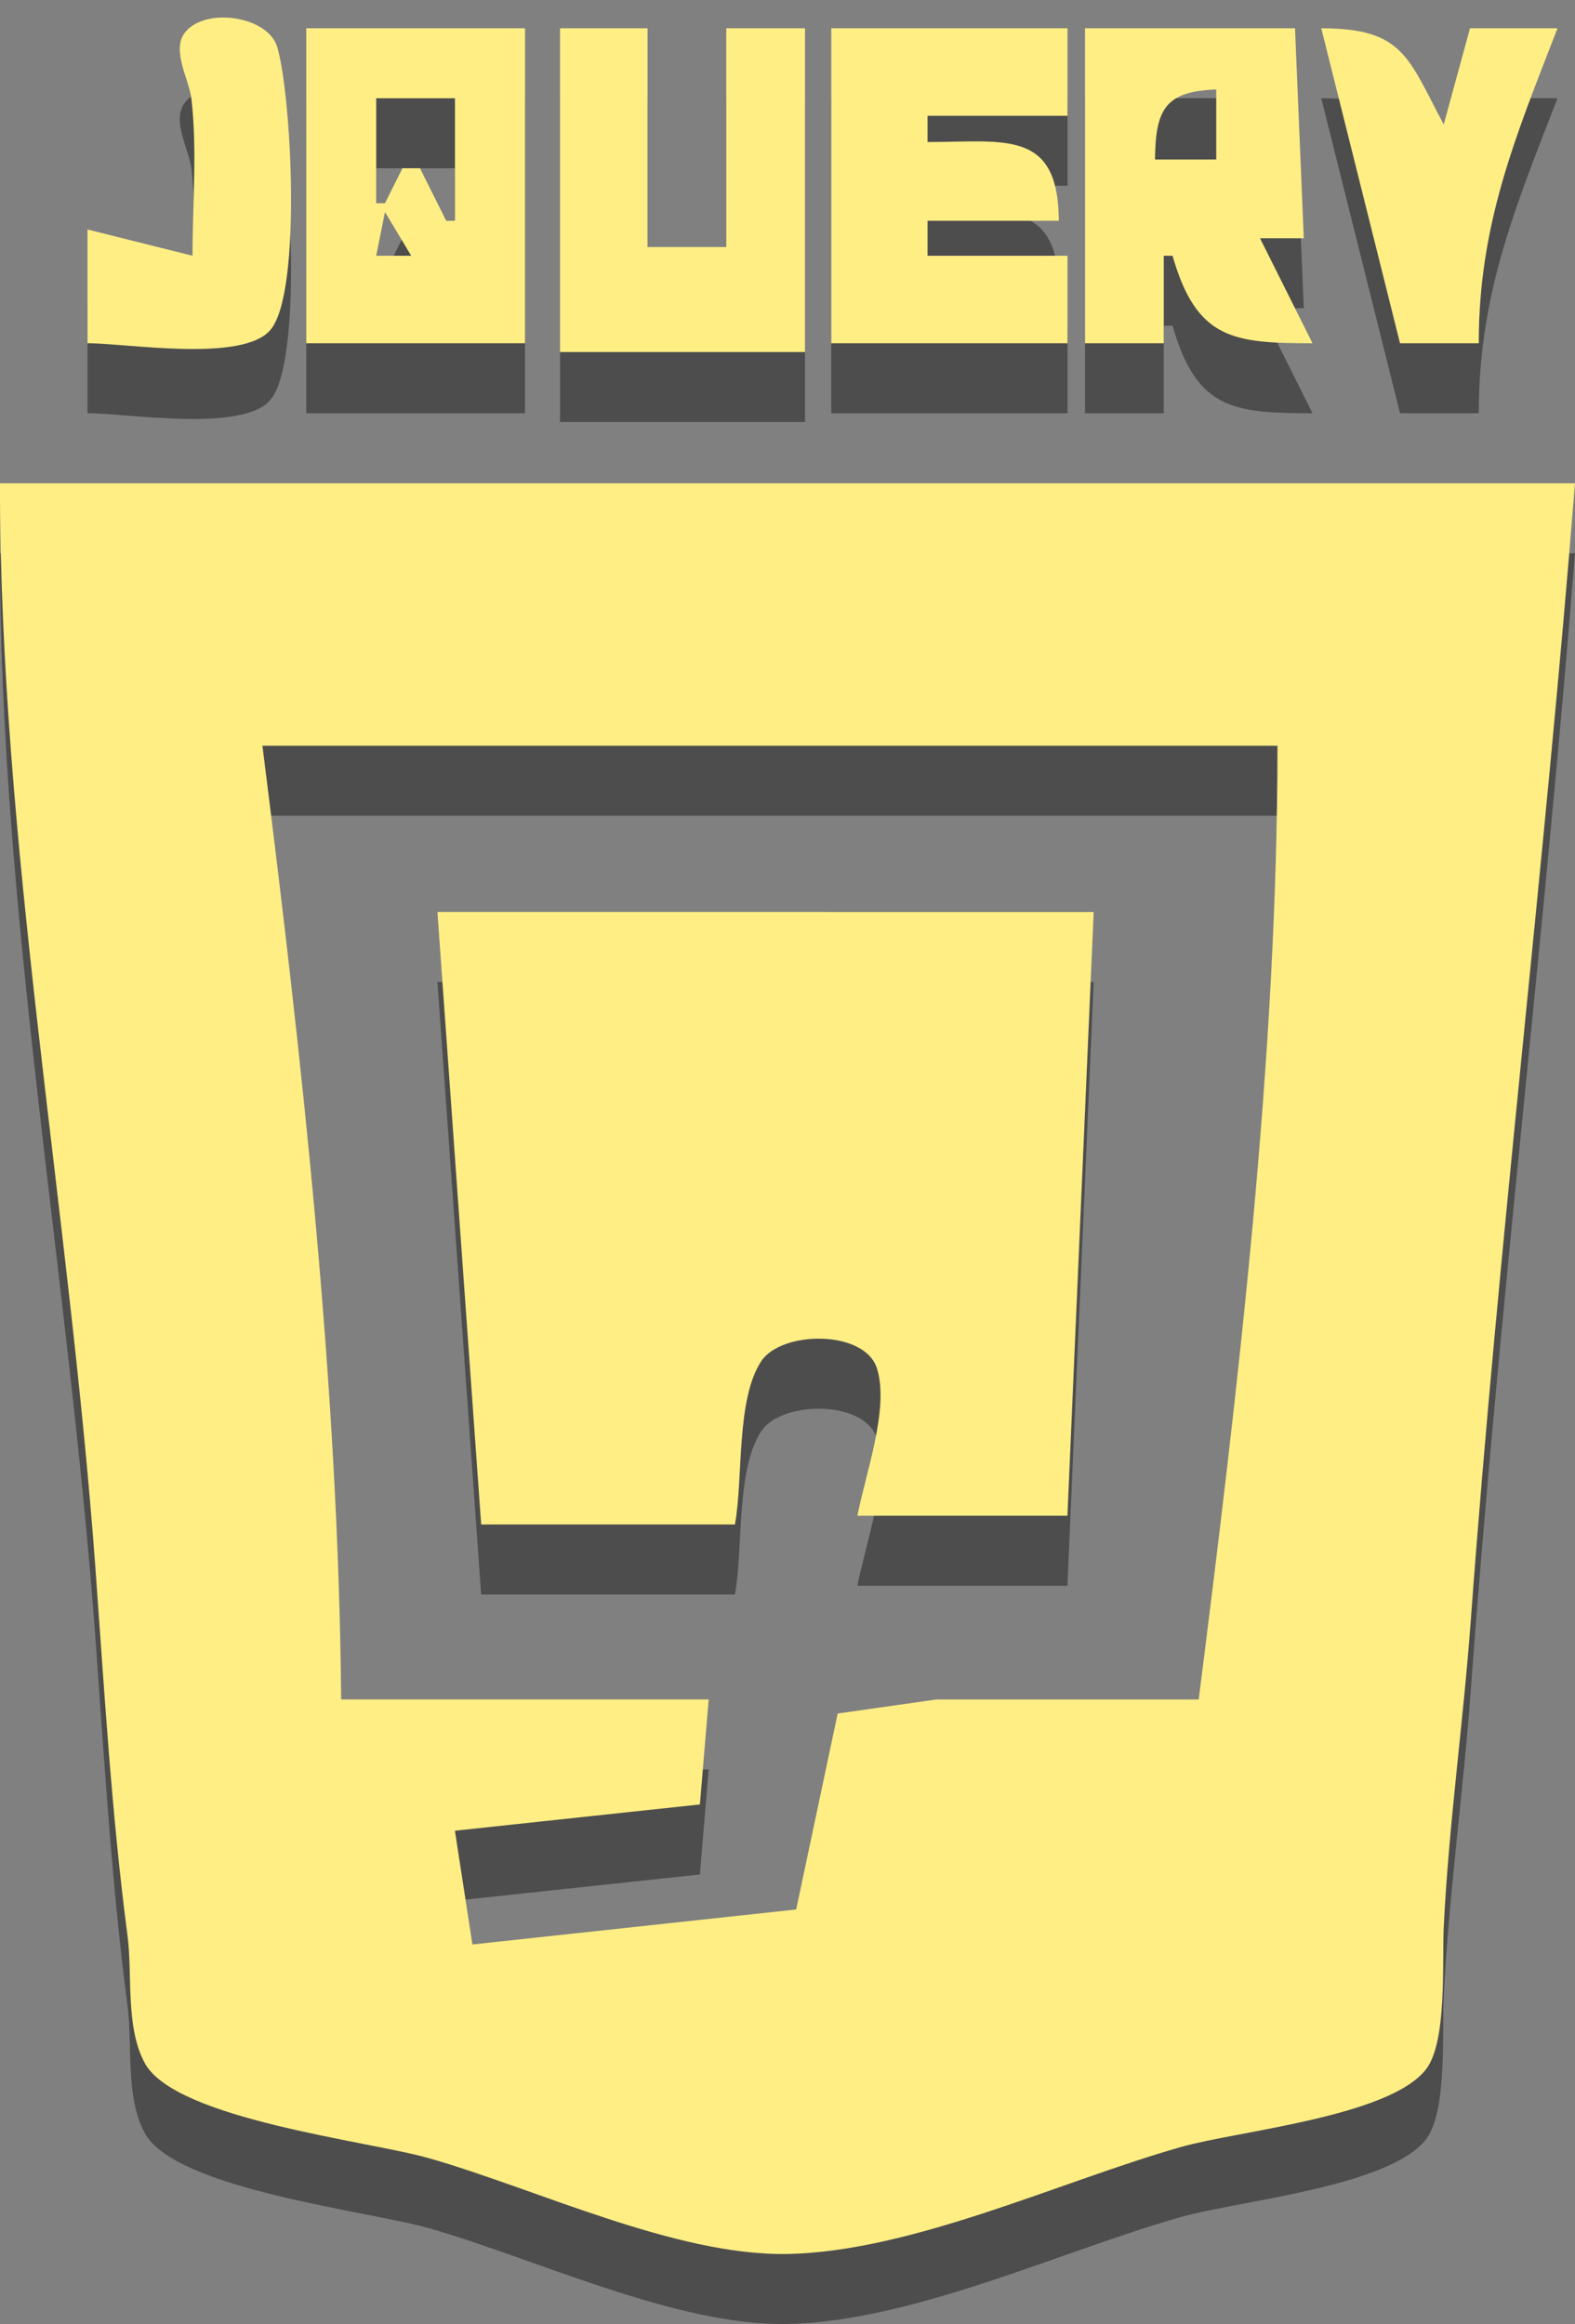 <?xml version="1.0" encoding="UTF-8" standalone="no"?>
<svg
   xmlns:dc="http://purl.org/dc/elements/1.1/"
   xmlns:cc="http://creativecommons.org/ns#"
   xmlns:rdf="http://www.w3.org/1999/02/22-rdf-syntax-ns#"
   xmlns:svg="http://www.w3.org/2000/svg"
   xmlns="http://www.w3.org/2000/svg"
   xmlns:sodipodi="http://sodipodi.sourceforge.net/DTD/sodipodi-0.dtd"
   xmlns:inkscape="http://www.inkscape.org/namespaces/inkscape"
   width="47.625mm"
   height="70.276mm"
   viewBox="0 0 47.625 70.276"
   version="1.1"
   id="svg8"
   sodipodi:docname="jquery.svg"
   inkscape:version="1.0.1 (3bc2e81, 2020-09-07)">
  <rect x="0" y="0" width="47.625" height="70.276" fill="#808080" stroke="none"/>
  <defs
     id="defs2" />
  <sodipodi:namedview
     id="base"
     pagecolor="#ffffff"
     bordercolor="#666666"
     borderopacity="1.0"
     inkscape:pageopacity="0.0"
     inkscape:pageshadow="2"
     inkscape:zoom="0.6050381"
     inkscape:cx="-50.049833"
     inkscape:cy="193.80569"
     inkscape:document-units="mm"
     inkscape:current-layer="layer1"
     inkscape:document-rotation="0"
     showgrid="false"
     inkscape:window-width="1338"
     inkscape:window-height="696"
     inkscape:window-x="14"
     inkscape:window-y="58"
     inkscape:window-maximized="0"
     inkscape:pagecheckerboard="true" />
  <g
     inkscape:label="Layer 1"
     inkscape:groupmode="layer"
     id="layer1"
     transform="translate(-234.36,-78.233)">
    <path
       style="fill:#4d4d4d;fill-opacity:1;stroke:none;stroke-width:0.265"
       d="m 240.181,88.082 -3.175,-0.794 v 3.44 c 1.21,0 4.738,0.6 5.549,-0.424 0.934,-1.18 0.616,-7.092 0.188,-8.532 -0.282,-0.95 -2.213,-1.225 -2.805,-0.419 -0.39,0.531 0.142,1.407 0.209,1.978 0.181,1.55 0.034,3.192 0.034,4.752 m 3.44,-6.879 v 9.525 h 6.615 v -9.525 h -6.615 m 7.673,0 v 9.79 h 7.408 v -9.79 h -2.381 v 6.615 h -2.381 v -6.615 h -2.646 m 8.202,0 v 9.525 h 7.144 v -2.646 h -4.233 v -1.058 h 3.969 c -0.01,-2.779 -1.64,-2.381 -3.969,-2.381 v -0.794 h 4.233 v -2.646 h -7.144 m 7.673,0 v 9.525 h 2.381 v -2.646 h 0.265 c 0.728,2.526 1.823,2.646 4.233,2.646 l -1.587,-3.175 h 1.323 l -0.265,-6.35 h -6.35 m 7.144,0 2.381,9.525 h 2.381 c 0,-3.596 1.095,-6.208 2.381,-9.525 h -2.646 l -0.794,2.91 c -1.083,-2.033 -1.221,-2.908 -3.704,-2.91 m -3.175,1.852 v 2.117 h -1.852 c 0.018,-1.496 0.291,-2.065 1.852,-2.117 m -23.019,0.265 v 3.704 h -0.265 l -0.794,-1.587 h -0.529 l -0.529,1.058 h -0.265 v -3.175 h 2.381 m -2.117,3.44 0.794,1.323 h -1.058 l 0.265,-1.323 m -11.642,8.202 c 0.001,10.902 2.09,21.937 2.887,32.808 0.27,3.69 0.488,7.446 0.97,11.113 0.157,1.193 -0.071,2.77 0.526,3.858 0.931,1.696 6.755,2.347 8.582,2.868 3.242,0.924 7.477,2.963 10.848,2.898 3.786,-0.073 8.264,-2.205 11.906,-3.237 1.727,-0.489 6.288,-0.912 7.401,-2.346 0.646,-0.832 0.485,-3.259 0.537,-4.305 0.151,-3.09 0.591,-6.174 0.817,-9.26 0.841,-11.48 2.246,-22.922 3.151,-34.396 h -47.625 m 38.629,7.938 c 0,9.457 -1.195,19.457 -2.381,28.84 h -7.938 l -2.979,0.424 -1.255,5.926 -9.79,1.058 -0.529,-3.44 7.408,-0.794 0.265,-3.175 h -11.113 c -0.078,-9.456 -1.196,-19.458 -2.381,-28.84 h 30.692 m -25.4,5.027 1.323,18.521 h 7.673 c 0.255,-1.374 0.027,-3.787 0.801,-4.943 0.616,-0.92 3.116,-0.949 3.492,0.22 0.388,1.205 -0.359,3.237 -0.589,4.459 h 6.35 l 0.794,-18.256 z"
       id="path5158" />
    <path
       style="fill:#ffee84;fill-opacity:1;stroke:none;stroke-width:0.265"
       d="m 240.181,85.966 -3.175,-0.794 v 3.44 c 1.21,0 4.738,0.6 5.549,-0.424 0.934,-1.18 0.616,-7.092 0.188,-8.532 -0.282,-0.95 -2.213,-1.225 -2.805,-0.419 -0.39,0.531 0.142,1.407 0.209,1.978 0.181,1.55 0.034,3.192 0.034,4.752 m 3.44,-6.879 v 9.525 h 6.615 v -9.525 h -6.615 m 7.673,0 v 9.79 h 7.408 v -9.79 h -2.381 v 6.615 h -2.381 v -6.615 h -2.646 m 8.202,0 v 9.525 h 7.144 v -2.646 h -4.233 v -1.058 h 3.969 c -0.01,-2.779 -1.64,-2.381 -3.969,-2.381 v -0.794 h 4.233 v -2.646 h -7.144 m 7.673,0 v 9.525 h 2.381 v -2.646 h 0.265 c 0.728,2.526 1.823,2.646 4.233,2.646 l -1.587,-3.175 h 1.323 l -0.265,-6.35 h -6.35 m 7.144,0 2.381,9.525 h 2.381 c 0,-3.596 1.095,-6.208 2.381,-9.525 h -2.646 l -0.794,2.91 c -1.083,-2.033 -1.221,-2.908 -3.704,-2.91 m -3.175,1.852 v 2.117 h -1.852 c 0.018,-1.496 0.291,-2.065 1.852,-2.117 m -23.019,0.265 v 3.704 h -0.265 l -0.794,-1.588 h -0.529 l -0.529,1.058 h -0.265 v -3.175 h 2.381 m -2.117,3.44 0.794,1.323 h -1.058 l 0.265,-1.323 m -11.642,8.202 c 0.001,10.902 2.09,21.937 2.887,32.808 0.27,3.69 0.488,7.446 0.97,11.113 0.157,1.193 -0.071,2.77 0.526,3.858 0.931,1.696 6.755,2.347 8.582,2.868 3.242,0.924 7.477,2.963 10.848,2.898 3.786,-0.073 8.264,-2.205 11.906,-3.237 1.727,-0.489 6.288,-0.912 7.401,-2.346 0.646,-0.832 0.485,-3.259 0.537,-4.305 0.151,-3.09 0.591,-6.174 0.817,-9.26 0.841,-11.48 2.246,-22.922 3.151,-34.396 h -47.625 m 38.629,7.937 c 0,9.457 -1.195,19.457 -2.381,28.84 h -7.938 l -2.979,0.424 -1.255,5.926 -9.79,1.058 -0.529,-3.44 7.408,-0.794 0.265,-3.175 h -11.113 c -0.078,-9.456 -1.196,-19.458 -2.381,-28.84 h 30.692 m -25.4,5.027 1.323,18.521 h 7.673 c 0.255,-1.374 0.027,-3.787 0.801,-4.943 0.616,-0.92 3.116,-0.949 3.492,0.22 0.388,1.205 -0.359,3.237 -0.589,4.459 h 6.35 l 0.794,-18.256 z"
       id="path5158-1" />
  </g>
</svg>
